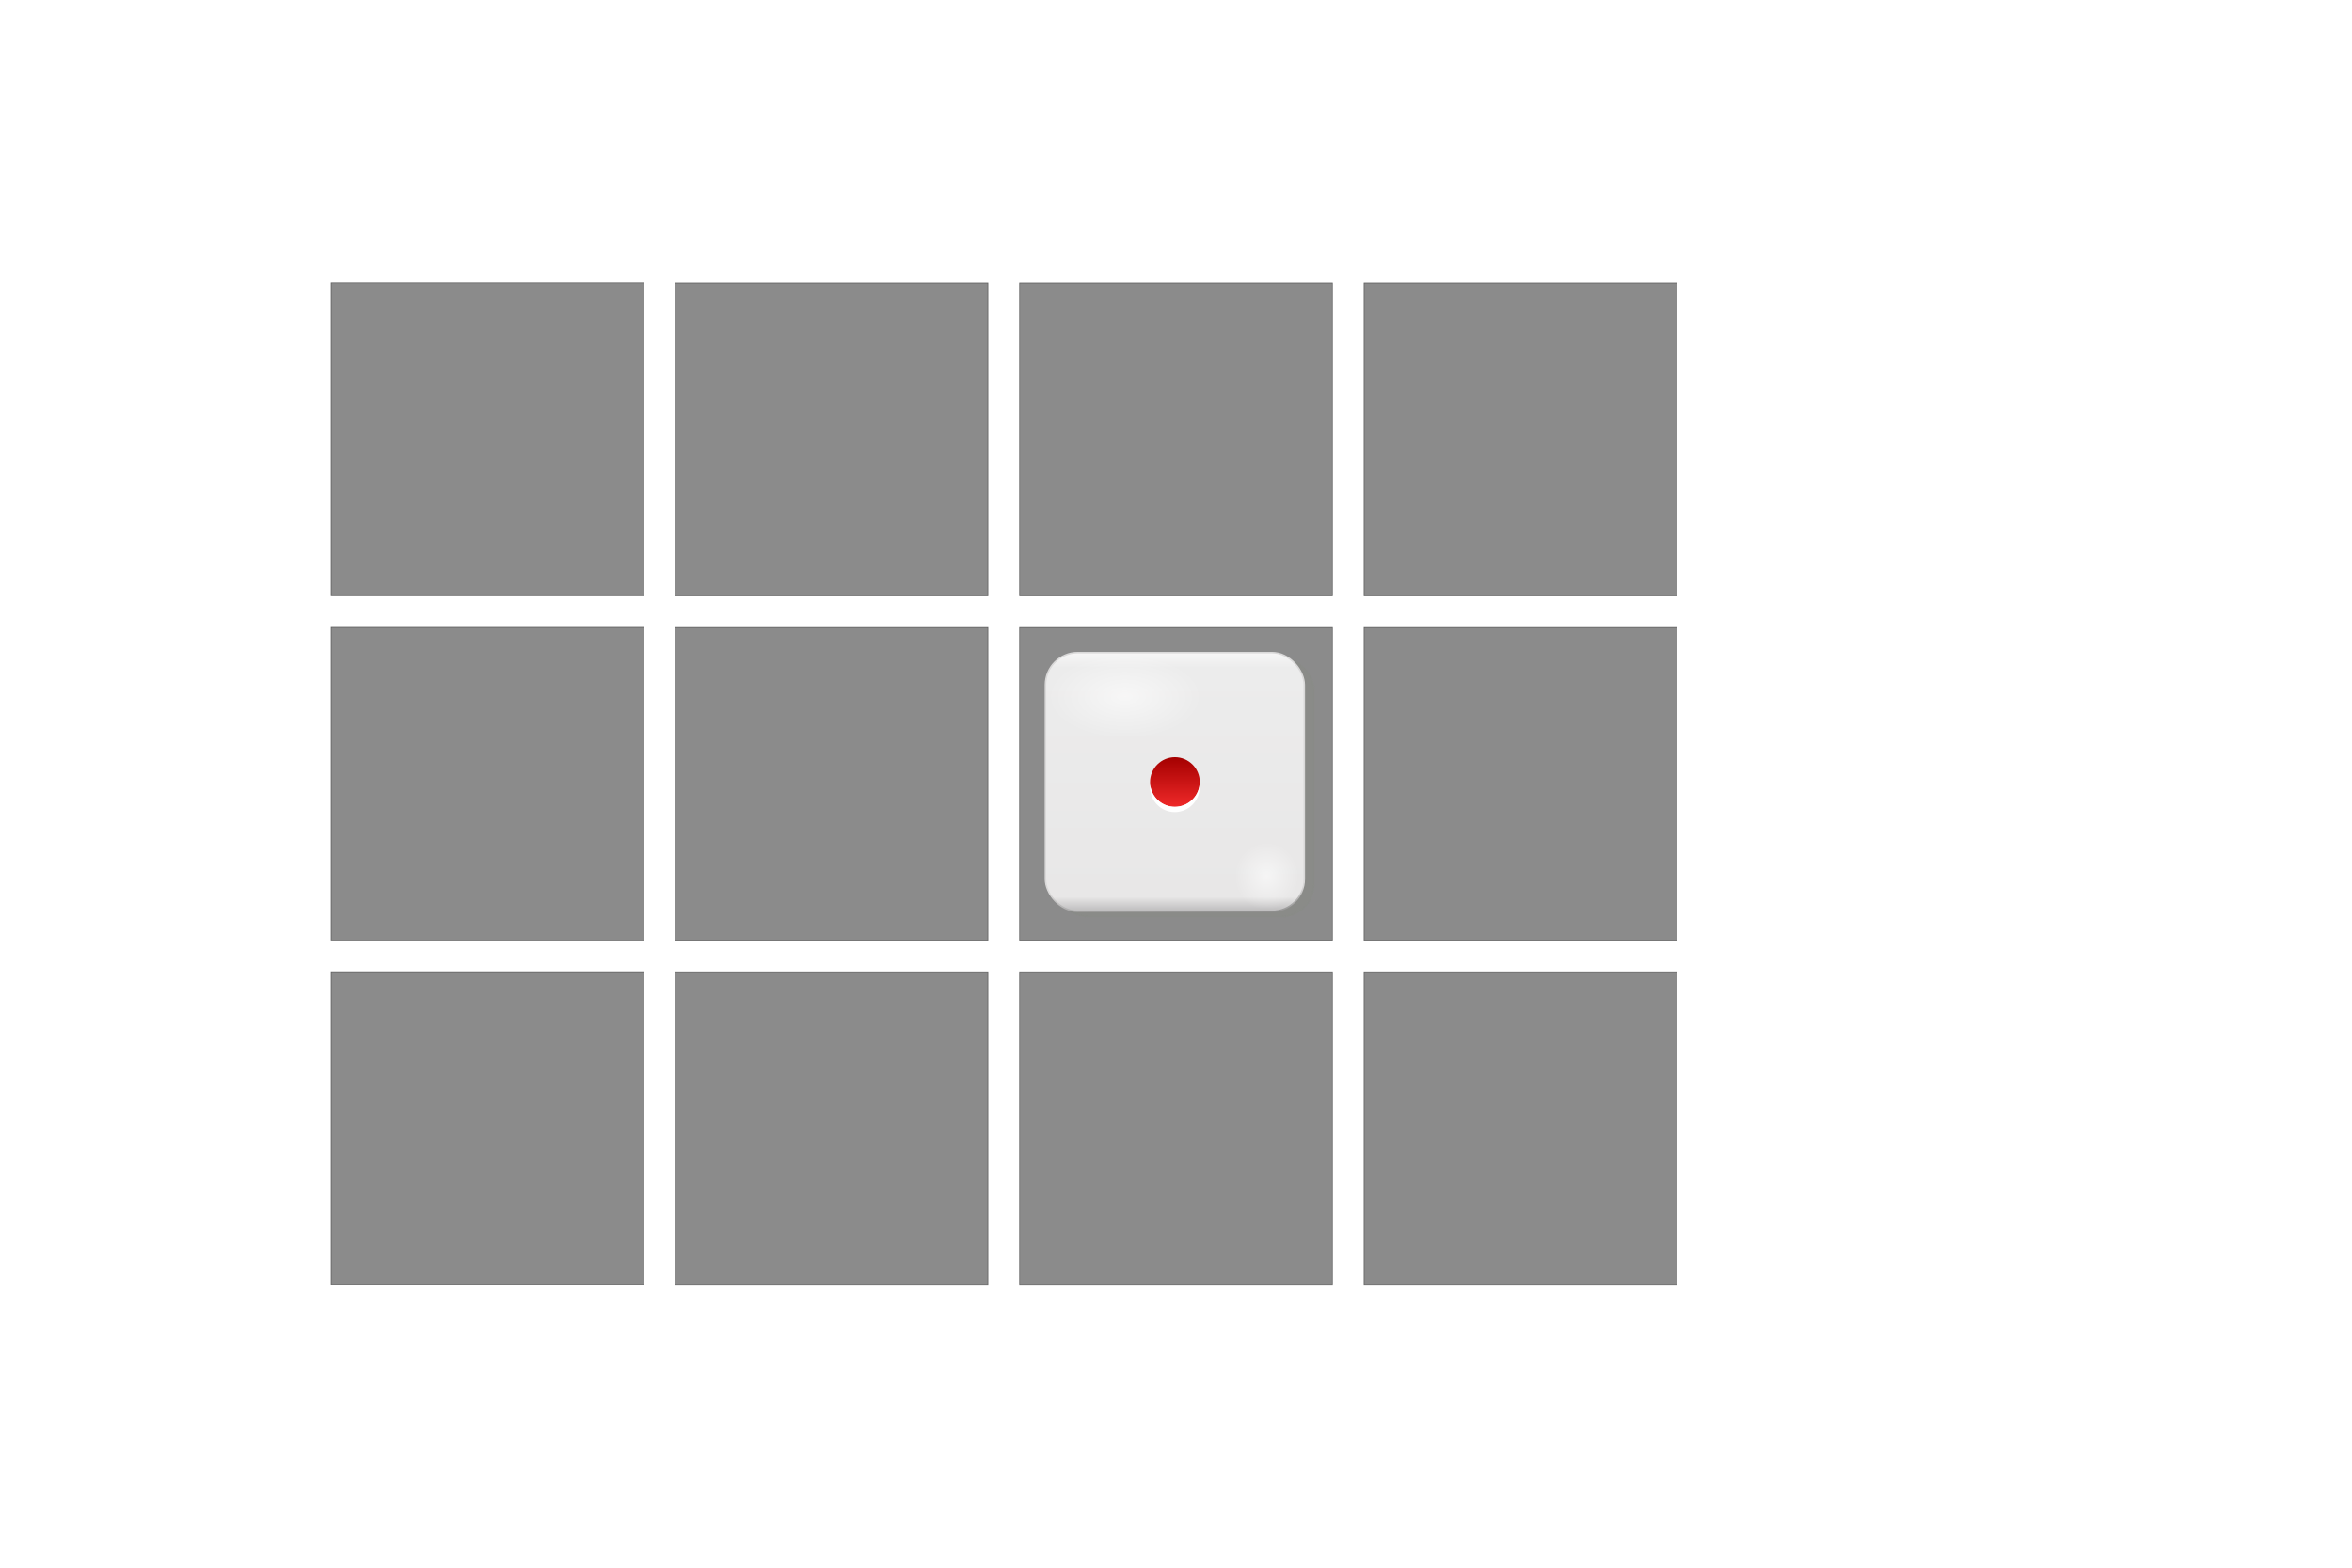 <?xml version="1.0" encoding="UTF-8" standalone="no"?>
<!-- Created with Inkscape (http://www.inkscape.org/) -->

<svg
   xmlns:osb="http://www.openswatchbook.org/uri/2009/osb"
   xmlns:dc="http://purl.org/dc/elements/1.1/"
   xmlns:cc="http://creativecommons.org/ns#"
   xmlns:rdf="http://www.w3.org/1999/02/22-rdf-syntax-ns#"
   xmlns:svg="http://www.w3.org/2000/svg"
   xmlns="http://www.w3.org/2000/svg"
   xmlns:xlink="http://www.w3.org/1999/xlink"
   xmlns:sodipodi="http://sodipodi.sourceforge.net/DTD/sodipodi-0.dtd"
   xmlns:inkscape="http://www.inkscape.org/namespaces/inkscape"
   width="2700"
   height="1800"
   id="svg2"
   version="1.1"
   inkscape:version="0.48.2 r9819"
   sodipodi:docname="cr-grid-setup.svg">
  <defs
     id="defs4">
    <linearGradient
       id="linearGradient5437"
       osb:paint="solid">
      <stop
         style="stop-color:#000000;stop-opacity:1;"
         offset="0"
         id="stop5439" />
    </linearGradient>
    <inkscape:perspective
       sodipodi:type="inkscape:persp3d"
       inkscape:vp_x="0 : 900 : 1"
       inkscape:vp_y="0 : 1000 : 0"
       inkscape:vp_z="2700 : 900 : 1"
       inkscape:persp3d-origin="1350 : 600 : 1"
       id="perspective3209" />
    <clipPath
       clipPathUnits="userSpaceOnUse"
       id="clipPath9195">
      <g
         id="g9197"
         transform="translate(-102.56,-33.443)">
        <path
           inkscape:connector-curvature="0"
           id="path9199"
           style="opacity:0.457;fill:#000000;fill-opacity:1;stroke:#000000;stroke-width:0.998;stroke-opacity:1"
           d="m 151.11,-615.56 539.002,0 0,359.002 -539.002,0 z"
           inkscape:tile-cx="420.61111"
           inkscape:tile-cy="311.58247"
           inkscape:tile-w="539.00232"
           inkscape:tile-h="359.00232"
           inkscape:tile-x0="151.10995"
           inkscape:tile-y0="132.08131" />
        <path
           inkscape:tile-y0="132.08131"
           inkscape:tile-x0="151.10995"
           d="m 151.11,-221.221 539.002,0 0,359.002 -539.002,0 z"
           style="opacity:0.457;fill:#000000;fill-opacity:1;stroke:#000000;stroke-width:0.998;stroke-opacity:1"
           id="path9201"
           inkscape:connector-curvature="0" />
        <path
           inkscape:tile-y0="132.08131"
           inkscape:tile-x0="151.10995"
           d="m 151.11,173.118 539.002,0 0,359.002 -539.002,0 z"
           style="opacity:0.457;fill:#000000;fill-opacity:1;stroke:#000000;stroke-width:0.998;stroke-opacity:1"
           id="path9203"
           inkscape:connector-curvature="0" />
        <path
           inkscape:tile-y0="132.08131"
           inkscape:tile-x0="151.10995"
           d="m 151.11,567.457 539.002,0 0,359.002 -539.002,0 z"
           style="opacity:0.457;fill:#000000;fill-opacity:1;stroke:#000000;stroke-width:0.998;stroke-opacity:1"
           id="path9205"
           inkscape:connector-curvature="0" />
        <path
           inkscape:tile-y0="132.08131"
           inkscape:tile-x0="151.10995"
           d="m 725.482,-615.56 539.002,0 0,359.002 -539.002,0 z"
           style="opacity:0.457;fill:#000000;fill-opacity:1;stroke:#000000;stroke-width:0.998;stroke-opacity:1"
           id="path9207"
           inkscape:connector-curvature="0" />
        <path
           inkscape:tile-y0="132.08131"
           inkscape:tile-x0="151.10995"
           d="m 725.482,-221.221 539.002,0 0,359.002 -539.002,0 z"
           style="opacity:0.457;fill:#000000;fill-opacity:1;stroke:#000000;stroke-width:0.998;stroke-opacity:1"
           id="path9209"
           inkscape:connector-curvature="0" />
        <path
           inkscape:tile-y0="132.08131"
           inkscape:tile-x0="151.10995"
           d="m 725.482,173.118 539.002,0 0,359.002 -539.002,0 z"
           style="opacity:0.457;fill:#000000;fill-opacity:1;stroke:#000000;stroke-width:0.998;stroke-opacity:1"
           id="path9211"
           inkscape:connector-curvature="0" />
        <path
           inkscape:tile-y0="132.08131"
           inkscape:tile-x0="151.10995"
           d="m 725.482,567.457 539.002,0 0,359.002 -539.002,0 z"
           style="opacity:0.457;fill:#000000;fill-opacity:1;stroke:#000000;stroke-width:0.998;stroke-opacity:1"
           id="path9213"
           inkscape:connector-curvature="0" />
        <path
           inkscape:tile-y0="132.08131"
           inkscape:tile-x0="151.10995"
           d="m 1299.853,-615.56 539.002,0 0,359.002 -539.002,0 z"
           style="opacity:0.457;fill:#000000;fill-opacity:1;stroke:#000000;stroke-width:0.998;stroke-opacity:1"
           id="path9215"
           inkscape:connector-curvature="0" />
        <path
           inkscape:tile-y0="132.08131"
           inkscape:tile-x0="151.10995"
           d="m 1299.853,-221.221 539.002,0 0,359.002 -539.002,0 z"
           style="opacity:0.457;fill:#000000;fill-opacity:1;stroke:#000000;stroke-width:0.998;stroke-opacity:1"
           id="path9217"
           inkscape:connector-curvature="0" />
        <path
           inkscape:tile-y0="132.08131"
           inkscape:tile-x0="151.10995"
           d="m 1299.853,173.118 539.002,0 0,359.002 -539.002,0 z"
           style="opacity:0.457;fill:#000000;fill-opacity:1;stroke:#000000;stroke-width:0.998;stroke-opacity:1"
           id="path9219"
           inkscape:connector-curvature="0" />
        <path
           inkscape:tile-y0="132.08131"
           inkscape:tile-x0="151.10995"
           d="m 1299.853,567.457 539.002,0 0,359.002 -539.002,0 z"
           style="opacity:0.457;fill:#000000;fill-opacity:1;stroke:#000000;stroke-width:0.998;stroke-opacity:1"
           id="path9221"
           inkscape:connector-curvature="0" />
        <path
           inkscape:tile-y0="132.08131"
           inkscape:tile-x0="151.10995"
           d="m 1874.225,-615.56 539.002,0 0,359.002 -539.002,0 z"
           style="opacity:0.457;fill:#000000;fill-opacity:1;stroke:#000000;stroke-width:0.998;stroke-opacity:1"
           id="path9223"
           inkscape:connector-curvature="0" />
        <path
           inkscape:tile-y0="132.08131"
           inkscape:tile-x0="151.10995"
           d="m 1874.225,-221.221 539.002,0 0,359.002 -539.002,0 z"
           style="opacity:0.457;fill:#000000;fill-opacity:1;stroke:#000000;stroke-width:0.998;stroke-opacity:1"
           id="path9225"
           inkscape:connector-curvature="0" />
        <path
           inkscape:tile-y0="132.08131"
           inkscape:tile-x0="151.10995"
           d="m 1874.225,173.118 539.002,0 0,359.002 -539.002,0 z"
           style="opacity:0.457;fill:#000000;fill-opacity:1;stroke:#000000;stroke-width:0.998;stroke-opacity:1"
           id="path9227"
           inkscape:connector-curvature="0" />
        <path
           inkscape:tile-y0="132.08131"
           inkscape:tile-x0="151.10995"
           d="m 1874.225,567.457 539.002,0 0,359.002 -539.002,0 z"
           style="opacity:0.457;fill:#000000;fill-opacity:1;stroke:#000000;stroke-width:0.998;stroke-opacity:1"
           id="path9229"
           inkscape:connector-curvature="0" />
      </g>
    </clipPath>
    <linearGradient
       id="linearGradient9462"
       inkscape:collect="always">
      <stop
         id="stop9464"
         offset="0"
         style="stop-color:#a40000;stop-opacity:1" />
      <stop
         id="stop9466"
         offset="1"
         style="stop-color:#ef2929;stop-opacity:1" />
    </linearGradient>
    <linearGradient
       y2="36.658"
       x2="72.832"
       y1="20.395"
       x1="72.832"
       gradientUnits="userSpaceOnUse"
       id="linearGradient6395"
       xlink:href="#linearGradient9462"
       inkscape:collect="always" />
    <radialGradient
       r="25.809"
       fy="94.288"
       fx="103.591"
       cy="94.288"
       cx="103.591"
       gradientTransform="matrix(1,0,0,0.849,0,14.208)"
       gradientUnits="userSpaceOnUse"
       id="radialGradient6393"
       xlink:href="#linearGradient9498"
       inkscape:collect="always" />
    <filter
       id="filter9518"
       inkscape:collect="always"
       color-interpolation-filters="sRGB">
      <feGaussianBlur
         id="feGaussianBlur9520"
         stdDeviation="0.714"
         inkscape:collect="always" />
    </filter>
    <linearGradient
       id="linearGradient9498"
       inkscape:collect="always">
      <stop
         id="stop9500"
         offset="0"
         style="stop-color:#ffffff;stop-opacity:1;" />
      <stop
         id="stop9502"
         offset="1"
         style="stop-color:#ffffff;stop-opacity:0;" />
    </linearGradient>
    <radialGradient
       r="25.809"
       fy="94.288"
       fx="103.591"
       cy="94.288"
       cx="103.591"
       gradientTransform="matrix(1,0,0,0.849,0,14.208)"
       gradientUnits="userSpaceOnUse"
       id="radialGradient6391"
       xlink:href="#linearGradient9498"
       inkscape:collect="always" />
    <linearGradient
       id="linearGradient9376"
       inkscape:collect="always">
      <stop
         id="stop9378"
         offset="0"
         style="stop-color:#dad9d9;stop-opacity:1;" />
      <stop
         style="stop-color:#dad9d9;stop-opacity:1"
         offset="0.28"
         id="stop9384" />
      <stop
         id="stop9380"
         offset="1"
         style="stop-color:#000000;stop-opacity:1" />
    </linearGradient>
    <linearGradient
       y2="664.505"
       x2="249.814"
       y1="634.691"
       x1="248.757"
       gradientTransform="translate(-156.861,344.607)"
       gradientUnits="userSpaceOnUse"
       id="linearGradient6389"
       xlink:href="#linearGradient9376"
       inkscape:collect="always" />
    <linearGradient
       id="linearGradient9356"
       inkscape:collect="always">
      <stop
         id="stop9358"
         offset="0"
         style="stop-color:#f9f8f8;stop-opacity:1" />
      <stop
         style="stop-color:#ececec;stop-opacity:1"
         offset="0.07"
         id="stop9364" />
      <stop
         id="stop9366"
         offset="0.933"
         style="stop-color:#e8e7e7;stop-opacity:1" />
      <stop
         id="stop9360"
         offset="1"
         style="stop-color:#b4b3b4;stop-opacity:1" />
    </linearGradient>
    <linearGradient
       y2="649.319"
       x2="264.286"
       y1="573.262"
       x1="264.286"
       gradientTransform="translate(-156.861,344.607)"
       gradientUnits="userSpaceOnUse"
       id="linearGradient6387"
       xlink:href="#linearGradient9356"
       inkscape:collect="always" />
    <filter
       id="filter10343"
       inkscape:collect="always"
       color-interpolation-filters="sRGB">
      <feGaussianBlur
         id="feGaussianBlur10345"
         stdDeviation="0.743"
         inkscape:collect="always" />
    </filter>
    <inkscape:perspective
       sodipodi:type="inkscape:persp3d"
       inkscape:vp_x="0 : 0.5 : 1"
       inkscape:vp_y="0 : 1000 : 0"
       inkscape:vp_z="1 : 0.5 : 1"
       inkscape:persp3d-origin="0.5 : 0.33333333 : 1"
       id="perspective6405" />
    <inkscape:perspective
       id="perspective6458"
       inkscape:persp3d-origin="372.04724 : 350.78739 : 1"
       inkscape:vp_z="744.09448 : 526.18109 : 1"
       inkscape:vp_y="0 : 1000 : 0"
       inkscape:vp_x="0 : 526.18109 : 1"
       sodipodi:type="inkscape:persp3d" />
  </defs>
  <sodipodi:namedview
     id="base"
     pagecolor="#ffffff"
     bordercolor="#666666"
     borderopacity="1.0"
     inkscape:pageopacity="0.0"
     inkscape:pageshadow="2"
     inkscape:zoom="0.25943033"
     inkscape:cx="1127.7151"
     inkscape:cy="1208.1825"
     inkscape:document-units="px"
     inkscape:current-layer="layer1"
     showgrid="false"
     units="in"
     inkscape:window-width="1366"
     inkscape:window-height="724"
     inkscape:window-x="-4"
     inkscape:window-y="0"
     inkscape:window-maximized="0" />
  <g
     inkscape:label="ClipPhotoHere"
     inkscape:groupmode="layer"
     id="layer1"
     transform="translate(0,747.641)"
     style="display:inline">
    <path
       inkscape:connector-curvature="0"
       id="path9163"
       style="opacity:0.457;fill:#000000;fill-opacity:1;stroke:#000000;stroke-width:0.815;stroke-opacity:1"
       d="m 774.974,-422.667 359.185,0 0,359.185 -359.185,0 z"
       inkscape:tile-cx="420.61111"
       inkscape:tile-cy="311.58247"
       inkscape:tile-w="539.00232"
       inkscape:tile-h="359.00232"
       inkscape:tile-x0="151.10995"
       inkscape:tile-y0="132.08131"
       inkscape:export-filename="/Users/fogus/src/spiel/pyramidenspiel/pungo/graphics/cr-grid-setup.png"
       inkscape:export-xdpi="90"
       inkscape:export-ydpi="90" />
    <path
       inkscape:tile-y0="132.08131"
       inkscape:tile-x0="151.10995"
       d="m 774.974,-27.234 359.185,0 0,359.185 -359.185,0 z"
       style="opacity:0.457;fill:#000000;fill-opacity:1;stroke:#000000;stroke-width:0.815;stroke-opacity:1"
       id="path9165"
       inkscape:connector-curvature="0"
       inkscape:export-filename="/Users/fogus/src/spiel/pyramidenspiel/pungo/graphics/cr-grid-setup.png"
       inkscape:export-xdpi="90"
       inkscape:export-ydpi="90" />
    <path
       inkscape:tile-y0="132.08131"
       inkscape:tile-x0="151.10995"
       d="m 774.974,368.199 359.185,0 0,359.185 -359.185,0 z"
       style="opacity:0.457;fill:#000000;fill-opacity:1;stroke:#000000;stroke-width:0.815;stroke-opacity:1"
       id="path9167"
       inkscape:connector-curvature="0"
       inkscape:export-filename="/Users/fogus/src/spiel/pyramidenspiel/pungo/graphics/cr-grid-setup.png"
       inkscape:export-xdpi="90"
       inkscape:export-ydpi="90" />
    <path
       inkscape:tile-y0="132.08131"
       inkscape:tile-x0="151.10995"
       d="m 1170.407,-422.667 359.185,0 0,359.185 -359.185,0 z"
       style="opacity:0.457;fill:#000000;fill-opacity:1;stroke:#000000;stroke-width:0.815;stroke-opacity:1"
       id="path9171"
       inkscape:connector-curvature="0"
       inkscape:export-filename="/Users/fogus/src/spiel/pyramidenspiel/pungo/graphics/cr-grid-setup.png"
       inkscape:export-xdpi="90"
       inkscape:export-ydpi="90" />
    <path
       inkscape:tile-y0="132.08131"
       inkscape:tile-x0="151.10995"
       d="m 1170.407,-27.234 359.185,0 0,359.185 -359.185,0 z"
       style="opacity:0.457;fill:#000000;fill-opacity:1;stroke:#000000;stroke-width:0.815;stroke-opacity:1"
       id="path9173"
       inkscape:connector-curvature="0"
       inkscape:export-filename="/Users/fogus/src/spiel/pyramidenspiel/pungo/graphics/cr-grid-setup.png"
       inkscape:export-xdpi="90"
       inkscape:export-ydpi="90" />
    <path
       inkscape:tile-y0="132.08131"
       inkscape:tile-x0="151.10995"
       d="m 1170.407,368.199 359.185,0 0,359.185 -359.185,0 z"
       style="opacity:0.457;fill:#000000;fill-opacity:1;stroke:#000000;stroke-width:0.815;stroke-opacity:1"
       id="path9175"
       inkscape:connector-curvature="0"
       inkscape:export-filename="/Users/fogus/src/spiel/pyramidenspiel/pungo/graphics/cr-grid-setup.png"
       inkscape:export-xdpi="90"
       inkscape:export-ydpi="90" />
    <path
       inkscape:tile-y0="132.08131"
       inkscape:tile-x0="151.10995"
       d="m 1565.84,-422.667 359.185,0 0,359.185 -359.185,0 z"
       style="opacity:0.457;fill:#000000;fill-opacity:1;stroke:#000000;stroke-width:0.815;stroke-opacity:1"
       id="path9179"
       inkscape:connector-curvature="0"
       inkscape:export-filename="/Users/fogus/src/spiel/pyramidenspiel/pungo/graphics/cr-grid-setup.png"
       inkscape:export-xdpi="90"
       inkscape:export-ydpi="90" />
    <path
       inkscape:tile-y0="132.08131"
       inkscape:tile-x0="151.10995"
       d="m 1565.84,-27.234 359.185,0 0,359.185 -359.185,0 z"
       style="opacity:0.457;fill:#000000;fill-opacity:1;stroke:#000000;stroke-width:0.815;stroke-opacity:1"
       id="path9181"
       inkscape:connector-curvature="0"
       inkscape:export-filename="/Users/fogus/src/spiel/pyramidenspiel/pungo/graphics/cr-grid-setup.png"
       inkscape:export-xdpi="90"
       inkscape:export-ydpi="90" />
    <path
       inkscape:tile-y0="132.08131"
       inkscape:tile-x0="151.10995"
       d="m 1565.84,368.199 359.185,0 0,359.185 -359.185,0 z"
       style="opacity:0.457;fill:#000000;fill-opacity:1;stroke:#000000;stroke-width:0.815;stroke-opacity:1"
       id="path9183"
       inkscape:connector-curvature="0"
       inkscape:export-filename="/Users/fogus/src/spiel/pyramidenspiel/pungo/graphics/cr-grid-setup.png"
       inkscape:export-xdpi="90"
       inkscape:export-ydpi="90" />
    <g
       transform="translate(456.674,-164.696)"
       id="layer1-9"
       inkscape:label="Capa 1"
       inkscape:export-filename="/Users/fogus/src/spiel/pyramidenspiel/pungo/graphics/cr-grid-setup.png"
       inkscape:export-xdpi="90"
       inkscape:export-ydpi="90">
      <g
         transform="matrix(4,0,0,4,462.299,-3508.657)"
         id="g10389">
        <rect
           ry="9.286"
           y="920.255"
           x="73.032"
           height="74.286"
           width="74.286"
           id="rect10391"
           style="opacity:0.722;fill:#888a85;fill-opacity:1;stroke:#888a85;stroke-width:0.443;stroke-miterlimit:4;stroke-opacity:1;stroke-dasharray:none;filter:url(#filter10343)" />
        <rect
           style="fill:url(#linearGradient6387);fill-opacity:1;stroke:url(#linearGradient6389);stroke-width:0.443;stroke-miterlimit:4;stroke-opacity:1;stroke-dasharray:none"
           id="rect10393"
           width="74.286"
           height="74.286"
           x="70.282"
           y="918.755"
           ry="9.286" />
        <path
           transform="matrix(0.857,0,0,0.548,4.321,879.779)"
           d="m 129.401,94.288 c 0,12.106 -11.555,21.92 -25.809,21.92 -14.254,0 -25.809,-9.814 -25.809,-21.92 0,-12.106 11.555,-21.92 25.809,-21.92 14.254,0 25.809,9.814 25.809,21.92 z"
           sodipodi:ry="21.920311"
           sodipodi:rx="25.809397"
           sodipodi:cy="94.287537"
           sodipodi:cx="103.59114"
           id="path10395"
           style="opacity:0.763;fill:url(#radialGradient6391);fill-opacity:1;stroke:none;filter:url(#filter9518)"
           sodipodi:type="arc" />
        <path
           sodipodi:type="arc"
           style="opacity:0.763;fill:url(#radialGradient6393);fill-opacity:1;stroke:none;filter:url(#filter9518)"
           id="path10397"
           sodipodi:cx="103.59114"
           sodipodi:cy="94.287537"
           sodipodi:rx="25.809397"
           sodipodi:ry="21.920311"
           d="m 129.401,94.288 c 0,12.106 -11.555,21.92 -25.809,21.92 -14.254,0 -25.809,-9.814 -25.809,-21.92 0,-12.106 11.555,-21.92 25.809,-21.92 14.254,0 25.809,9.814 25.809,21.92 z"
           transform="matrix(0.356,0,0,0.44,96.878,941.411)" />
        <path
           transform="matrix(0.877,0,0,0.877,43.569,930.887)"
           d="m 80.964,28.527 c 0,4.491 -3.641,8.132 -8.132,8.132 -4.491,0 -8.132,-3.641 -8.132,-8.132 0,-4.491 3.641,-8.132 8.132,-8.132 4.491,0 8.132,3.641 8.132,8.132 z"
           sodipodi:ry="8.1317282"
           sodipodi:rx="8.1317282"
           sodipodi:cy="28.526606"
           sodipodi:cx="72.832001"
           id="path10399"
           style="fill:url(#linearGradient6395);fill-opacity:1;stroke:none"
           sodipodi:type="arc" />
        <path
           id="path10413"
           d="m 100.326,956.684 c -0.024,0.24 -0.024,0.467 -0.024,0.713 0,3.938 3.173,7.134 7.11,7.134 3.938,0 7.134,-3.196 7.134,-7.134 0,-0.246 5.5e-4,-0.474 -0.024,-0.713 -0.397,3.562 -3.443,6.325 -7.11,6.325 -3.667,0 -6.689,-2.764 -7.086,-6.325 z"
           style="fill:#ffffff;fill-opacity:1;stroke:none"
           inkscape:connector-curvature="0" />
      </g>
    </g>
    <path
       inkscape:tile-y0="132.08131"
       inkscape:tile-x0="151.10995"
       inkscape:tile-h="359.00232"
       inkscape:tile-w="539.00232"
       inkscape:tile-cy="311.58247"
       inkscape:tile-cx="420.61111"
       d="m 380.096,-422.812 359.185,0 0,359.185 -359.185,0 z"
       style="opacity:0.457;fill:#000000;fill-opacity:1;stroke:#000000;stroke-width:0.815;stroke-opacity:1"
       id="path3066"
       inkscape:connector-curvature="0"
       inkscape:export-filename="/Users/fogus/src/spiel/pyramidenspiel/pungo/graphics/cr-grid-setup.png"
       inkscape:export-xdpi="90"
       inkscape:export-ydpi="90" />
    <path
       inkscape:connector-curvature="0"
       id="path3068"
       style="opacity:0.457;fill:#000000;fill-opacity:1;stroke:#000000;stroke-width:0.815;stroke-opacity:1"
       d="m 380.096,-27.379 359.185,0 0,359.185 -359.185,0 z"
       inkscape:tile-x0="151.10995"
       inkscape:tile-y0="132.08131"
       inkscape:export-filename="/Users/fogus/src/spiel/pyramidenspiel/pungo/graphics/cr-grid-setup.png"
       inkscape:export-xdpi="90"
       inkscape:export-ydpi="90" />
    <path
       inkscape:connector-curvature="0"
       id="path3070"
       style="opacity:0.457;fill:#000000;fill-opacity:1;stroke:#000000;stroke-width:0.815;stroke-opacity:1"
       d="m 380.096,368.054 359.185,0 0,359.185 -359.185,0 z"
       inkscape:tile-x0="151.10995"
       inkscape:tile-y0="132.08131"
       inkscape:export-filename="/Users/fogus/src/spiel/pyramidenspiel/pungo/graphics/cr-grid-setup.png"
       inkscape:export-xdpi="90"
       inkscape:export-ydpi="90" />
  </g>
  <g
     inkscape:groupmode="layer"
     id="layer3"
     inkscape:label="ExportRectangles"
     style="display:none"
     sodipodi:insensitive="true">
    <path
       inkscape:tile-y0="132.08131"
       inkscape:tile-x0="151.10995"
       inkscape:tile-h="359.00232"
       inkscape:tile-w="539.00232"
       inkscape:tile-cy="311.58247"
       inkscape:tile-cx="420.61111"
       d="m 774.974,324.974 359.185,0 0,359.185 -359.185,0 z"
       style="opacity:0.457;fill:none;stroke:none"
       id="path3234"
       inkscape:connector-curvature="0" />
    <path
       inkscape:connector-curvature="0"
       id="path3236"
       style="opacity:0.457;fill:none;stroke:none"
       d="m 774.974,720.407 359.185,0 0,359.185 -359.185,0 z"
       inkscape:tile-x0="151.10995"
       inkscape:tile-y0="132.08131" />
    <path
       inkscape:connector-curvature="0"
       id="path3238"
       style="opacity:0.457;fill:none;stroke:none"
       d="m 774.974,1115.84 359.185,0 0,359.185 -359.185,0 z"
       inkscape:tile-x0="151.10995"
       inkscape:tile-y0="132.08131" />
    <path
       inkscape:connector-curvature="0"
       id="path3240"
       style="opacity:0.457;fill:none;stroke:none"
       d="m 1170.407,324.974 359.185,0 0,359.185 -359.185,0 z"
       inkscape:tile-x0="151.10995"
       inkscape:tile-y0="132.08131" />
    <path
       inkscape:connector-curvature="0"
       id="path3242"
       style="opacity:0.457;fill:none;stroke:none"
       d="m 1170.407,720.407 359.185,0 0,359.185 -359.185,0 z"
       inkscape:tile-x0="151.10995"
       inkscape:tile-y0="132.08131" />
    <path
       inkscape:connector-curvature="0"
       id="path3244"
       style="opacity:0.457;fill:none;stroke:none"
       d="m 1170.407,1115.84 359.185,0 0,359.185 -359.185,0 z"
       inkscape:tile-x0="151.10995"
       inkscape:tile-y0="132.08131" />
    <path
       inkscape:connector-curvature="0"
       id="path3246"
       style="opacity:0.457;fill:none;stroke:none"
       d="m 1565.84,324.974 359.185,0 0,359.185 -359.185,0 z"
       inkscape:tile-x0="151.10995"
       inkscape:tile-y0="132.08131" />
    <path
       inkscape:connector-curvature="0"
       id="path3248"
       style="opacity:0.457;fill:none;stroke:none"
       d="m 1565.84,720.407 359.185,0 0,359.185 -359.185,0 z"
       inkscape:tile-x0="151.10995"
       inkscape:tile-y0="132.08131" />
    <path
       inkscape:connector-curvature="0"
       id="path3250"
       style="opacity:0.457;fill:none;stroke:none"
       d="m 1565.84,1115.84 359.185,0 0,359.185 -359.185,0 z"
       inkscape:tile-x0="151.10995"
       inkscape:tile-y0="132.08131" />
  </g>
</svg>
